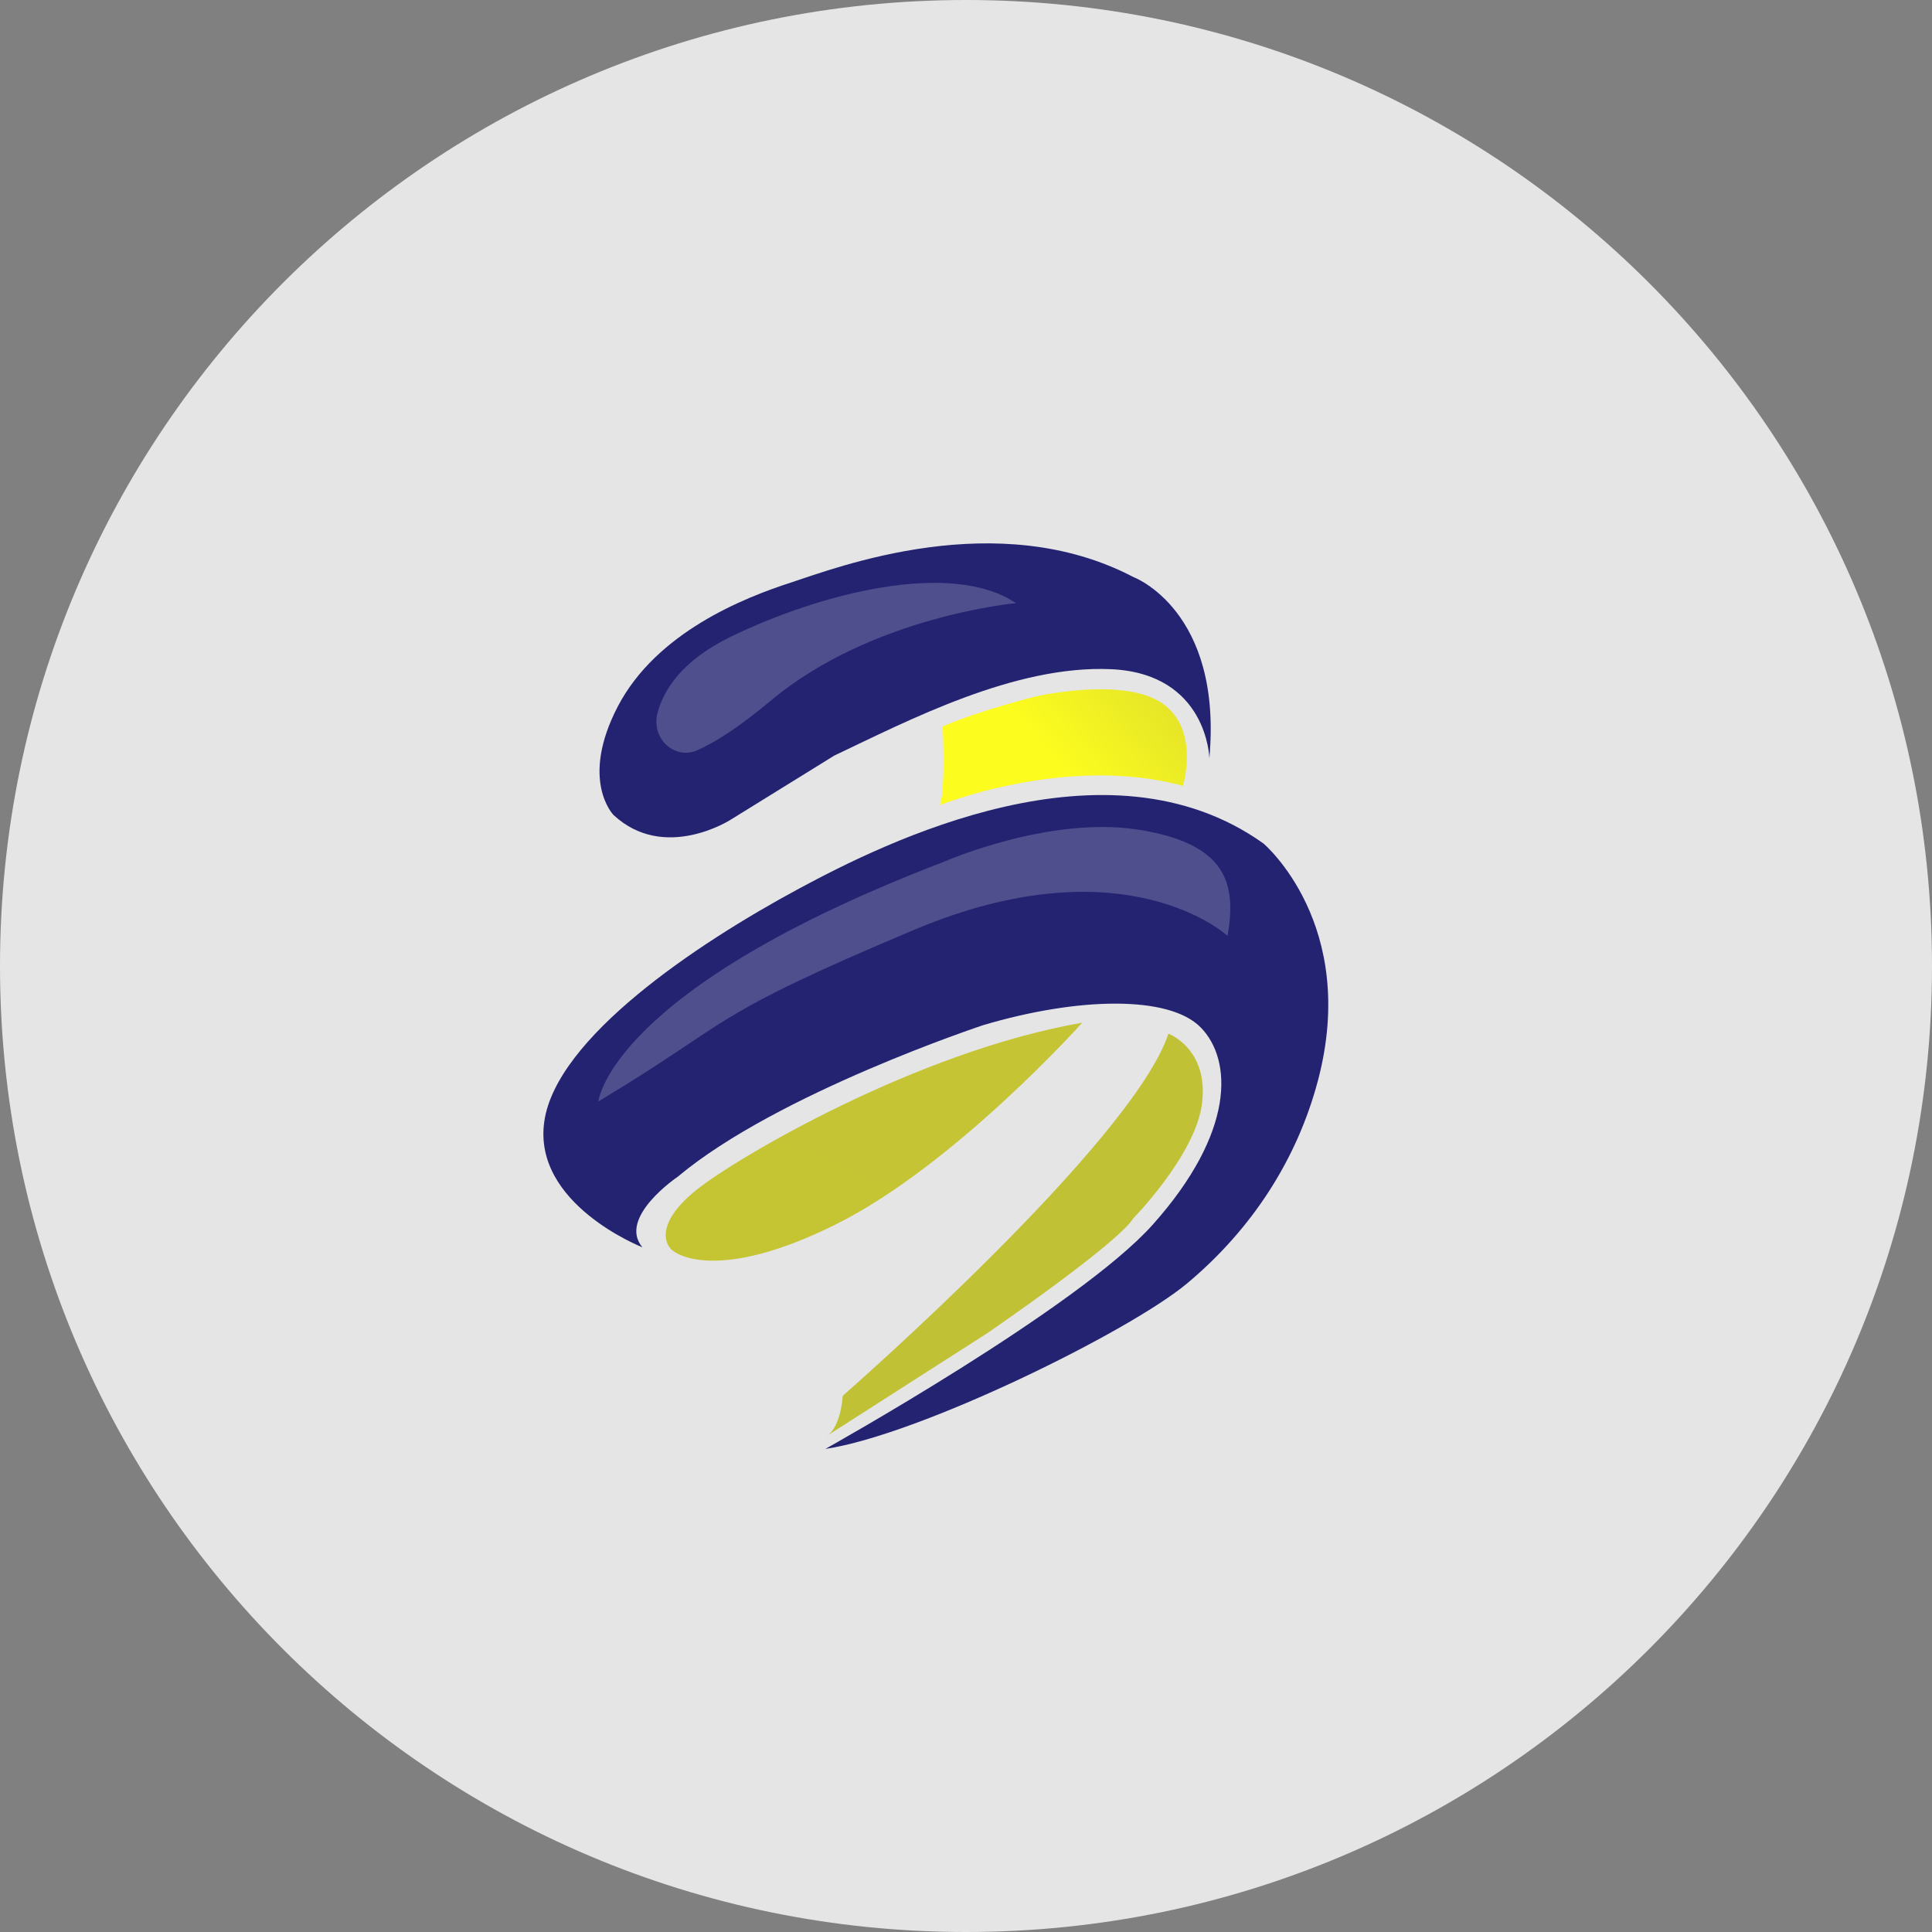 <svg width="32" height="32" viewBox="0 0 32 32" fill="none" xmlns="http://www.w3.org/2000/svg">
<rect x="0" y="0" width="32" height="32" fill="#808080" stroke="none"/>
<path d="M16 32C24.837 32 32 24.837 32 16C32 7.163 24.837 0 16 0C7.163 0 0 7.163 0 16C0 24.837 7.163 32 16 32Z" fill="#E5E5E5"/>
<g clip-path="url(#clip0_6_27)">
<path d="M10.162 13.499C10.162 13.499 9.594 12.924 10.235 11.697C10.877 10.471 12.323 9.901 13.093 9.651C13.862 9.4 16.517 8.376 18.773 9.558C18.773 9.558 20.252 10.107 20.031 12.558C20.031 12.558 20 11.157 18.404 11.084C16.808 11.011 15.04 11.936 13.818 12.515L12.099 13.579C12.099 13.579 11.004 14.282 10.162 13.499Z" fill="#242372"/>
<path d="M15.614 12.032C15.614 12.032 15.665 13.062 15.568 13.335C15.568 13.335 17.658 12.49 19.593 13.016C19.593 13.016 19.885 12.072 19.238 11.641C18.591 11.21 17.165 11.533 17.165 11.533C17.165 11.533 16.239 11.762 15.614 12.032Z" fill="url(#paint0_linear_6_27)"/>
<path d="M10.64 20.659C10.64 20.659 8.813 19.945 9.016 18.57C9.219 17.195 11.507 15.647 13.242 14.714C14.646 13.959 18.326 12.113 20.928 13.972C20.928 13.972 22.516 15.315 21.827 17.906C21.487 19.183 20.755 20.344 19.66 21.259C18.705 22.056 15.235 23.765 13.67 23.999C13.67 23.999 17.867 21.658 19.094 20.283C20.461 18.751 20.413 17.555 19.888 17.018C19.363 16.48 17.844 16.516 16.284 16.98C16.284 16.98 12.874 18.107 11.225 19.491C11.224 19.491 10.225 20.165 10.64 20.659Z" fill="#242372"/>
<path d="M11.097 20.669C11.097 20.669 10.767 20.326 11.537 19.707C12.189 19.183 15.184 17.415 17.925 16.939C17.925 16.939 15.81 19.303 13.839 20.282C11.867 21.262 11.155 20.767 11.097 20.669Z" fill="url(#paint1_linear_6_27)"/>
<path d="M19.353 17.121C19.353 17.121 20.042 17.378 19.904 18.313C19.778 19.156 18.761 20.19 18.761 20.19C18.761 20.19 18.671 20.474 16.363 22.075L13.67 23.799C13.67 23.799 13.909 23.715 13.959 23.118C13.959 23.117 18.75 18.934 19.353 17.121Z" fill="url(#paint2_linear_6_27)"/>
<path opacity="0.2" d="M11.545 12.428C11.172 12.59 10.783 12.229 10.889 11.816C10.986 11.438 11.283 10.947 12.099 10.549C13.59 9.823 15.761 9.271 16.827 9.99C16.827 9.99 14.441 10.206 12.774 11.599C12.221 12.061 11.825 12.307 11.545 12.428Z" fill="white"/>
<path opacity="0.2" d="M9.912 18.243C9.912 18.243 10.085 16.396 15.652 14.267C15.652 14.267 17.374 13.512 18.846 13.741C20.317 13.97 20.484 14.631 20.332 15.501C20.332 15.501 18.639 13.93 15.145 15.399C11.651 16.869 12.183 16.879 9.912 18.243Z" fill="white"/>
</g>
<defs>
<linearGradient id="paint0_linear_6_27" x1="17.513" y1="12.613" x2="32.002" y2="0.133" gradientUnits="userSpaceOnUse">
<stop stop-color="#FCFC1F"/>
<stop offset="1" stop-color="#242372"/>
</linearGradient>
<linearGradient id="paint1_linear_6_27" x1="4171.74" y1="3959.22" x2="7239.65" y2="-3932.48" gradientUnits="userSpaceOnUse">
<stop stop-color="#FCFC1F"/>
<stop offset="1" stop-color="#242372"/>
</linearGradient>
<linearGradient id="paint2_linear_6_27" x1="5188.15" y1="7216.05" x2="11923.6" y2="-4839.66" gradientUnits="userSpaceOnUse">
<stop stop-color="#FCFC1F"/>
<stop offset="1" stop-color="#242372"/>
</linearGradient>
<clipPath id="clip0_6_27">
<rect width="13" height="15" fill="white" transform="translate(9 9)"/>
</clipPath>
</defs>
</svg>
